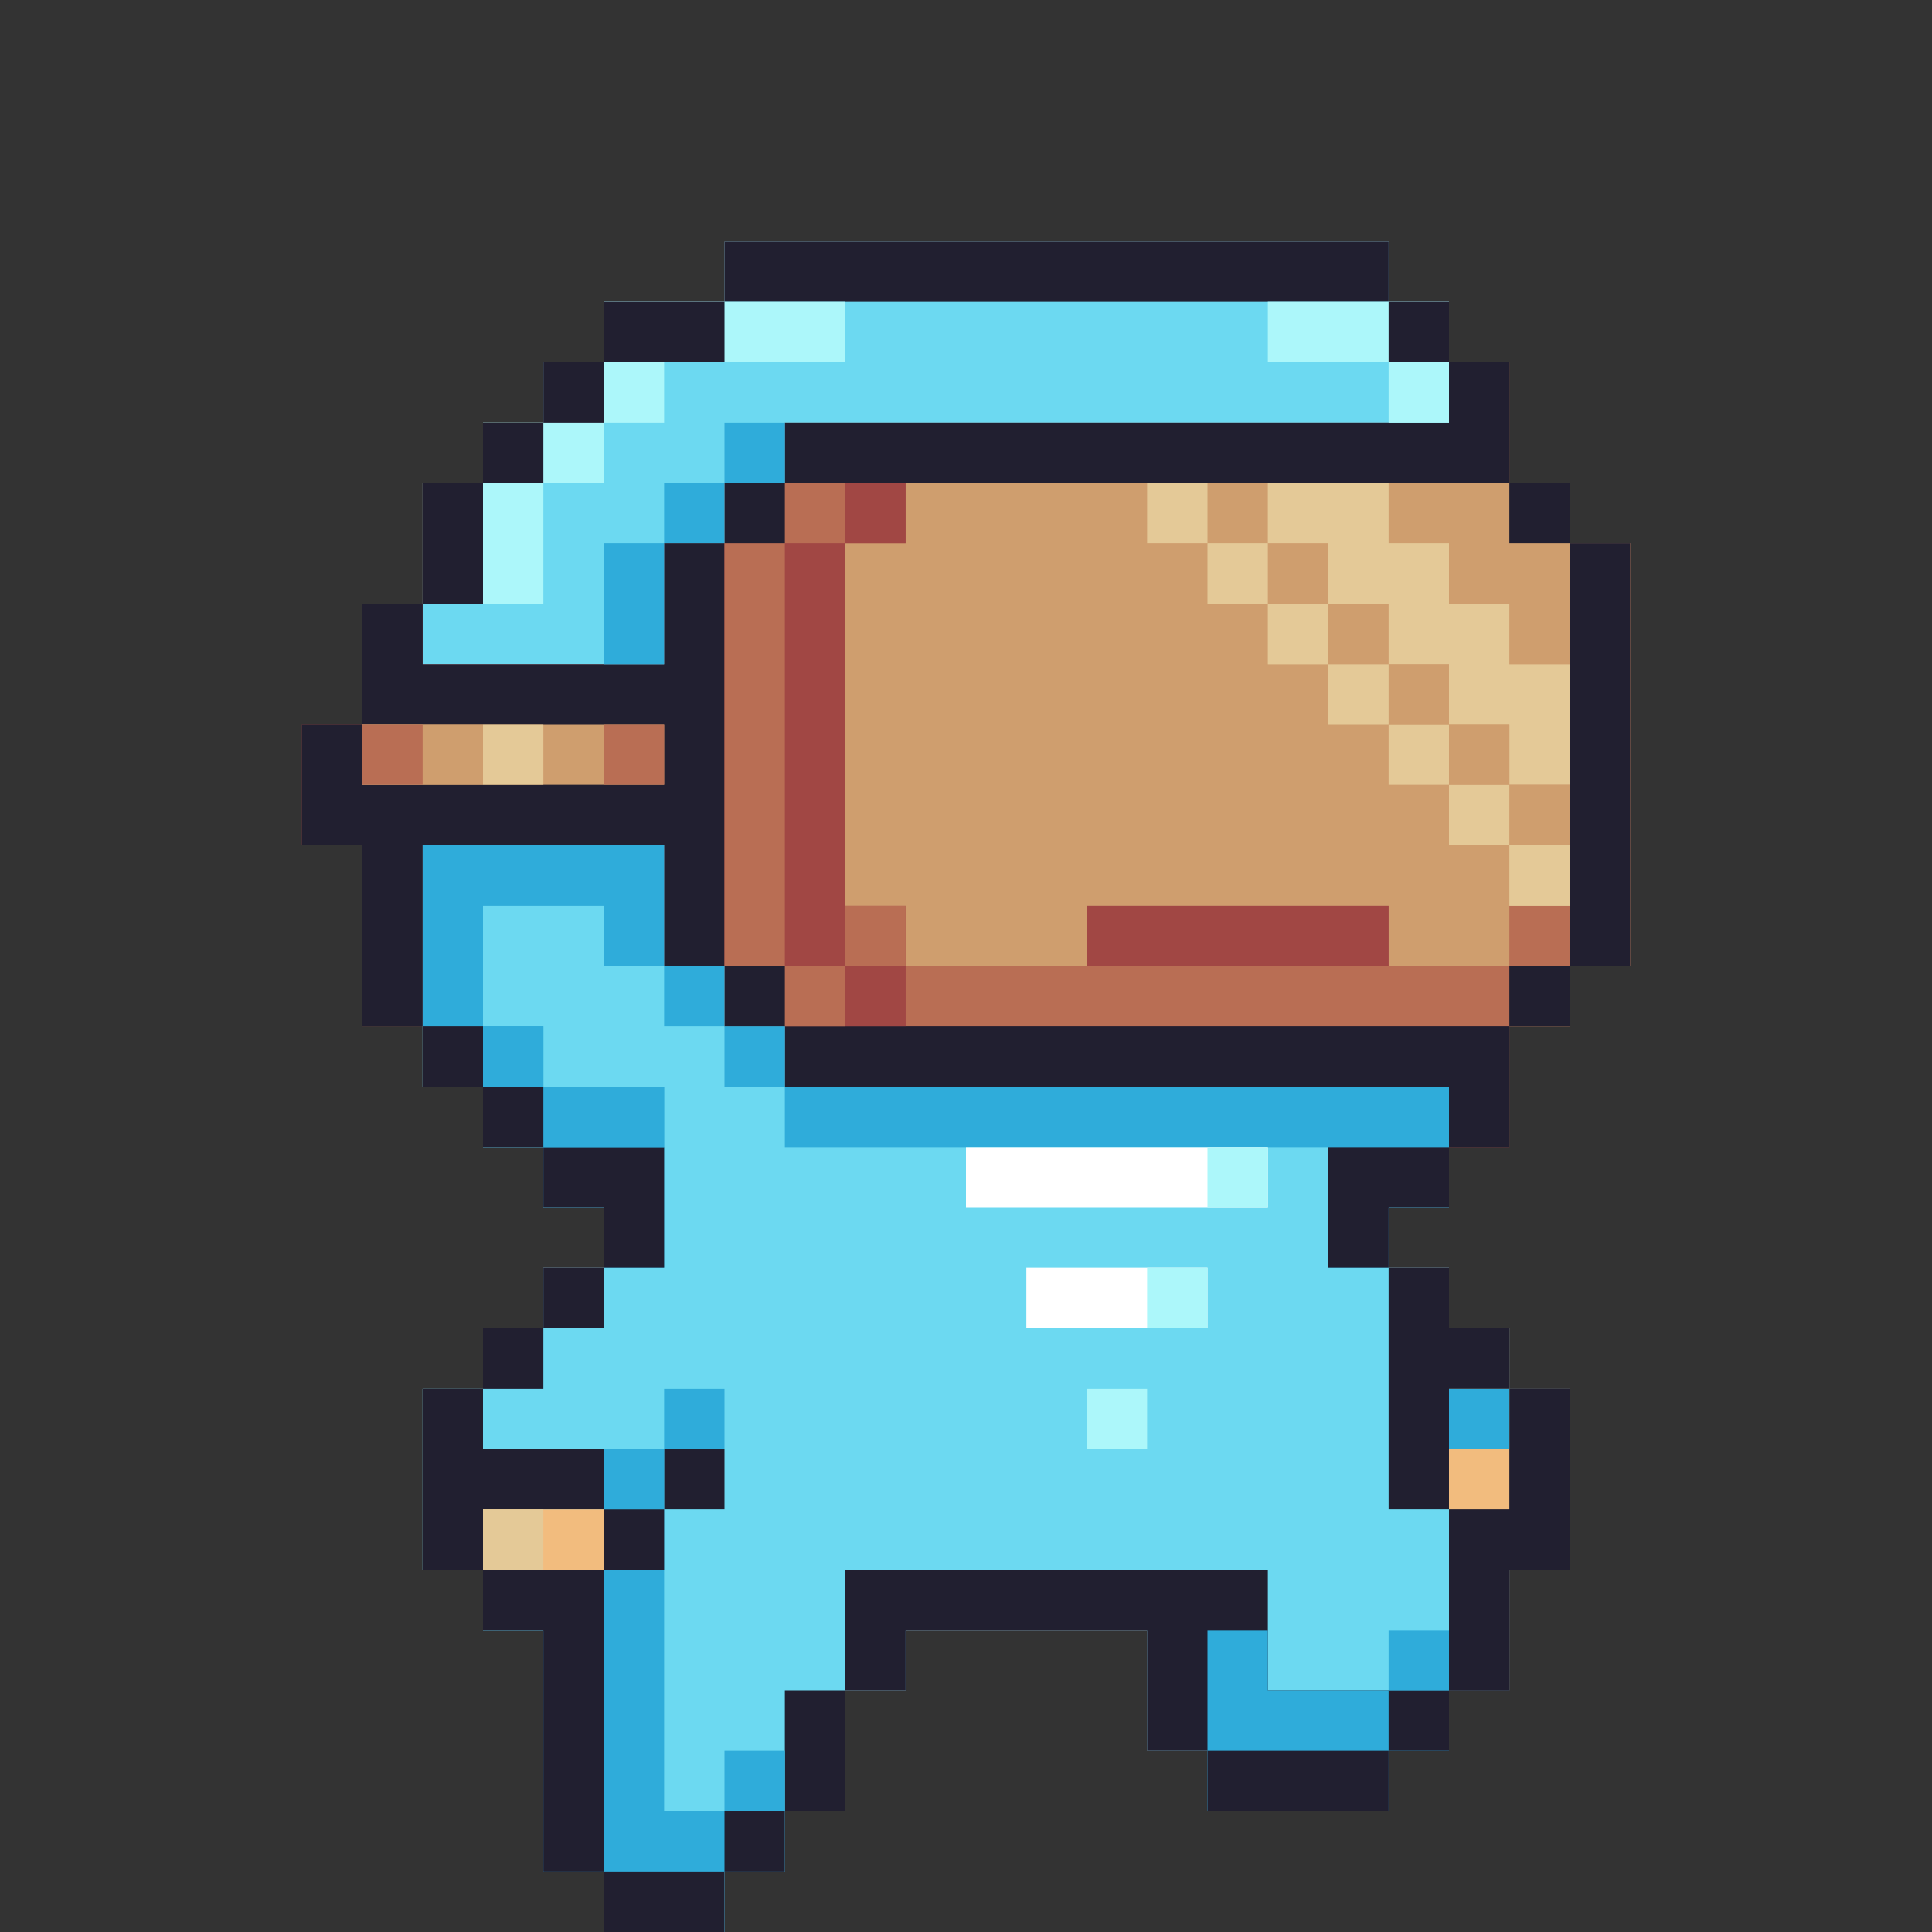 <?xml version="1.0" encoding="UTF-8"?>
<svg version="1.1" viewBox="0 0 1024 1024" width="1024" height="1024" xmlns="http://www.w3.org/2000/svg">
<rect x="0" y="0" width="1024" height="1024" fill="#333333" stroke="none"/>
<path transform="translate(384,128)" d="m0 0h352v32h32v32h32v64h32v32h32v224h-32v32h-32v64h-32v32h-32v32h32v32h32v32h32v96h-32v64h-32v32h-32v32h-96v-32h-32v-64h-128v32h-32v64h-32v32h-32v32h-64v-32h-32v-128h-32v-32h-32v-96h32v-32h32v-32h32v-32h-32v-32h-32v-32h-32v-32h-32v-96h-32v-64h32v-64h32v-64h32v-32h32v-32h32v-32h64z" fill="#A14744"/>
<path transform="translate(224,448)" d="m0 0h128v64h32v32h32v32h352v64h-32v32h32v32h32v32h32v96h-32v64h-32v32h-32v32h-96v-32h-32v-64h-128v32h-32v64h-32v32h-32v32h-64v-32h-32v-128h-32v-32h-32v-96h32v-32h32v-32h32v-32h-32v-32h-32v-32h-32z" fill="#6CD9F1"/>
<path transform="translate(480,256)" d="m0 0h352v32h32v224h-32v32h-352v-64h-32v-192h32z" fill="#CF9E6E"/>
<path transform="translate(384,128)" d="m0 0h352v32h32v64h-352v32h-32v32h-32v64h-128v-96h32v-32h32v-32h32v-32h64z" fill="#6CD9F1"/>
<path transform="translate(352,288)" d="m0 0h32v224h-32v-64h-128v96h-32v-96h-32v-64h32v-64h32v32h128z" fill="#211F30"/>
<path transform="translate(224,736)" d="m0 0h32v32h64v32h32v160h64v32h-32v32h-64v-32h-32v-128h-32v-32h-32z" fill="#2FACDA"/>
<path transform="translate(448,832)" d="m0 0h224v64h96v32h-32v32h-96v-32h-32v-64h-128v32h-32z" fill="#211F30"/>
<path transform="translate(576,480)" d="m0 0h160v32h96v32h-352v-32h96z" fill="#B96E54"/>
<path transform="translate(224,448)" d="m0 0h128v64h-32v-32h-64v64h32v32h64v96h-32v-32h-32v-32h-32v-32h-32z" fill="#2FACDA"/>
<path transform="translate(672,256)" d="m0 0h160v160h-32v-32h-32v-32h-32v-32h-32v-32h-32z" fill="#E4C997"/>
<path transform="translate(416,576)" d="m0 0h352v64h-32v32h-32v-64h-288z" fill="#2FACDA"/>
<path transform="translate(736,672)" d="m0 0h32v32h32v32h32v96h-32v64h-32v-96h-32z" fill="#211F30"/>
<path transform="translate(416,544)" d="m0 0h384v64h-32v-32h-352z" fill="#211F30"/>
<path transform="translate(768,192)" d="m0 0h32v64h-384v-32h352z" fill="#211F30"/>
<path transform="translate(384,128)" d="m0 0h352v32h-352z" fill="#211F30"/>
<path transform="translate(384,288)" d="m0 0h32v224h32v32h-64z" fill="#B96E54"/>
<path transform="translate(640,864)" d="m0 0h32v32h96v32h-32v32h-96z" fill="#2FACDA"/>
<path transform="translate(832,288)" d="m0 0h32v224h-32z" fill="#211F30"/>
<path transform="translate(256,832)" d="m0 0h64v160h-32v-128h-32z" fill="#211F30"/>
<path transform="translate(800,736)" d="m0 0h32v96h-32v64h-32v-96h32z" fill="#211F30"/>
<path transform="translate(736,256)" d="m0 0h96v96h-32v-32h-32v-32h-32z" fill="#CF9E6E"/>
<path transform="translate(320,160)" d="m0 0h64v32h-32v32h-32v32h-64v-32h32v-32h32z" fill="#ACF7FA"/>
<path transform="translate(224,736)" d="m0 0h32v32h64v32h-64v32h-32z" fill="#211F30"/>
<path transform="translate(512,608)" d="m0 0h160v32h-160z" fill="#fff"/>
<path transform="translate(576,480)" d="m0 0h160v32h-160z" fill="#A14744"/>
<path transform="translate(192,384)" d="m0 0h160v32h-160z" fill="#CF9E6E"/>
<path transform="translate(640,928)" d="m0 0h96v32h-96z" fill="#211F30"/>
<path transform="translate(544,672)" d="m0 0h96v32h-96z" fill="#fff"/>
<path transform="translate(704,608)" d="m0 0h64v32h-32v32h-32z" fill="#211F30"/>
<path transform="translate(288,608)" d="m0 0h64v64h-32v-32h-32z" fill="#211F30"/>
<path transform="translate(384,256)" d="m0 0h96v32h-96z" fill="#B96E54"/>
<path transform="translate(672,160)" d="m0 0h96v32h-96z" fill="#ACF7FA"/>
<path transform="translate(320,992)" d="m0 0h64v32h-64z" fill="#211F30"/>
<path transform="translate(416,896)" d="m0 0h32v64h-32z" fill="#211F30"/>
<path transform="translate(256,800)" d="m0 0h64v32h-64z" fill="#F2BC7E"/>
<path transform="translate(768,736)" d="m0 0h32v64h-32z" fill="#F2BC7E"/>
<path transform="translate(288,576)" d="m0 0h64v32h-64z" fill="#2FACDA"/>
<path transform="translate(192,384)" d="m0 0h64v32h-64z" fill="#CF9E6E"/>
<path transform="translate(320,288)" d="m0 0h32v64h-32z" fill="#2FACDA"/>
<path transform="translate(256,256)" d="m0 0h32v64h-32z" fill="#ACF7FA"/>
<path transform="translate(224,256)" d="m0 0h32v64h-32z" fill="#211F30"/>
<path transform="translate(256,224)" d="m0 0h64v32h-64z" fill="#ACF7FA"/>
<path transform="translate(384,160)" d="m0 0h64v32h-64z" fill="#ACF7FA"/>
<path transform="translate(320,160)" d="m0 0h64v32h-64z" fill="#211F30"/>
<path transform="translate(384,960)" d="m0 0h32v32h-32z" fill="#211F30"/>
<path transform="translate(384,928)" d="m0 0h32v32h-32z" fill="#2FACDA"/>
<path transform="translate(736,896)" d="m0 0h32v32h-32z" fill="#211F30"/>
<path transform="translate(736,864)" d="m0 0h32v32h-32z" fill="#2FACDA"/>
<path transform="translate(320,800)" d="m0 0h32v32h-32z" fill="#211F30"/>
<path transform="translate(256,800)" d="m0 0h32v32h-32z" fill="#E4C997"/>
<path transform="translate(352,768)" d="m0 0h32v32h-32z" fill="#211F30"/>
<path transform="translate(320,768)" d="m0 0h32v32h-32z" fill="#2FACDA"/>
<path transform="translate(768,736)" d="m0 0h32v32h-32z" fill="#2FACDA"/>
<path transform="translate(576,736)" d="m0 0h32v32h-32z" fill="#ACF7FA"/>
<path transform="translate(352,736)" d="m0 0h32v32h-32z" fill="#2FACDA"/>
<path transform="translate(256,704)" d="m0 0h32v32h-32z" fill="#211F30"/>
<path transform="translate(608,672)" d="m0 0h32v32h-32z" fill="#ACF7FA"/>
<path transform="translate(288,672)" d="m0 0h32v32h-32z" fill="#211F30"/>
<path transform="translate(640,608)" d="m0 0h32v32h-32z" fill="#ACF7FA"/>
<path transform="translate(256,576)" d="m0 0h32v32h-32z" fill="#211F30"/>
<path transform="translate(384,544)" d="m0 0h32v32h-32z" fill="#2FACDA"/>
<path transform="translate(256,544)" d="m0 0h32v32h-32z" fill="#2FACDA"/>
<path transform="translate(224,544)" d="m0 0h32v32h-32z" fill="#211F30"/>
<path transform="translate(800,512)" d="m0 0h32v32h-32z" fill="#211F30"/>
<path transform="translate(448,512)" d="m0 0h32v32h-32z" fill="#A14744"/>
<path transform="translate(416,512)" d="m0 0h32v32h-32z" fill="#B96E54"/>
<path transform="translate(384,512)" d="m0 0h32v32h-32z" fill="#211F30"/>
<path transform="translate(352,512)" d="m0 0h32v32h-32z" fill="#2FACDA"/>
<path transform="translate(800,480)" d="m0 0h32v32h-32z" fill="#B96E54"/>
<path transform="translate(448,480)" d="m0 0h32v32h-32z" fill="#B96E54"/>
<path transform="translate(800,448)" d="m0 0h32v32h-32z" fill="#E4C997"/>
<path transform="translate(800,416)" d="m0 0h32v32h-32z" fill="#CF9E6E"/>
<path transform="translate(768,416)" d="m0 0h32v32h-32z" fill="#E4C997"/>
<path transform="translate(768,384)" d="m0 0h32v32h-32z" fill="#CF9E6E"/>
<path transform="translate(736,384)" d="m0 0h32v32h-32z" fill="#E4C997"/>
<path transform="translate(320,384)" d="m0 0h32v32h-32z" fill="#B96E54"/>
<path transform="translate(256,384)" d="m0 0h32v32h-32z" fill="#E4C997"/>
<path transform="translate(192,384)" d="m0 0h32v32h-32z" fill="#B96E54"/>
<path transform="translate(736,352)" d="m0 0h32v32h-32z" fill="#CF9E6E"/>
<path transform="translate(704,352)" d="m0 0h32v32h-32z" fill="#E4C997"/>
<path transform="translate(672,320)" d="m0 0h32v32h-32z" fill="#E4C997"/>
<path transform="translate(640,288)" d="m0 0h32v32h-32z" fill="#E4C997"/>
<path transform="translate(800,256)" d="m0 0h32v32h-32z" fill="#211F30"/>
<path transform="translate(608,256)" d="m0 0h32v32h-32z" fill="#E4C997"/>
<path transform="translate(448,256)" d="m0 0h32v32h-32z" fill="#A14744"/>
<path transform="translate(384,256)" d="m0 0h32v32h-32z" fill="#211F30"/>
<path transform="translate(352,256)" d="m0 0h32v32h-32z" fill="#2FACDA"/>
<path transform="translate(384,224)" d="m0 0h32v32h-32z" fill="#2FACDA"/>
<path transform="translate(256,224)" d="m0 0h32v32h-32z" fill="#211F30"/>
<path transform="translate(736,192)" d="m0 0h32v32h-32z" fill="#ACF7FA"/>
<path transform="translate(288,192)" d="m0 0h32v32h-32z" fill="#211F30"/>
<path transform="translate(736,160)" d="m0 0h32v32h-32z" fill="#211F30"/>
</svg>
